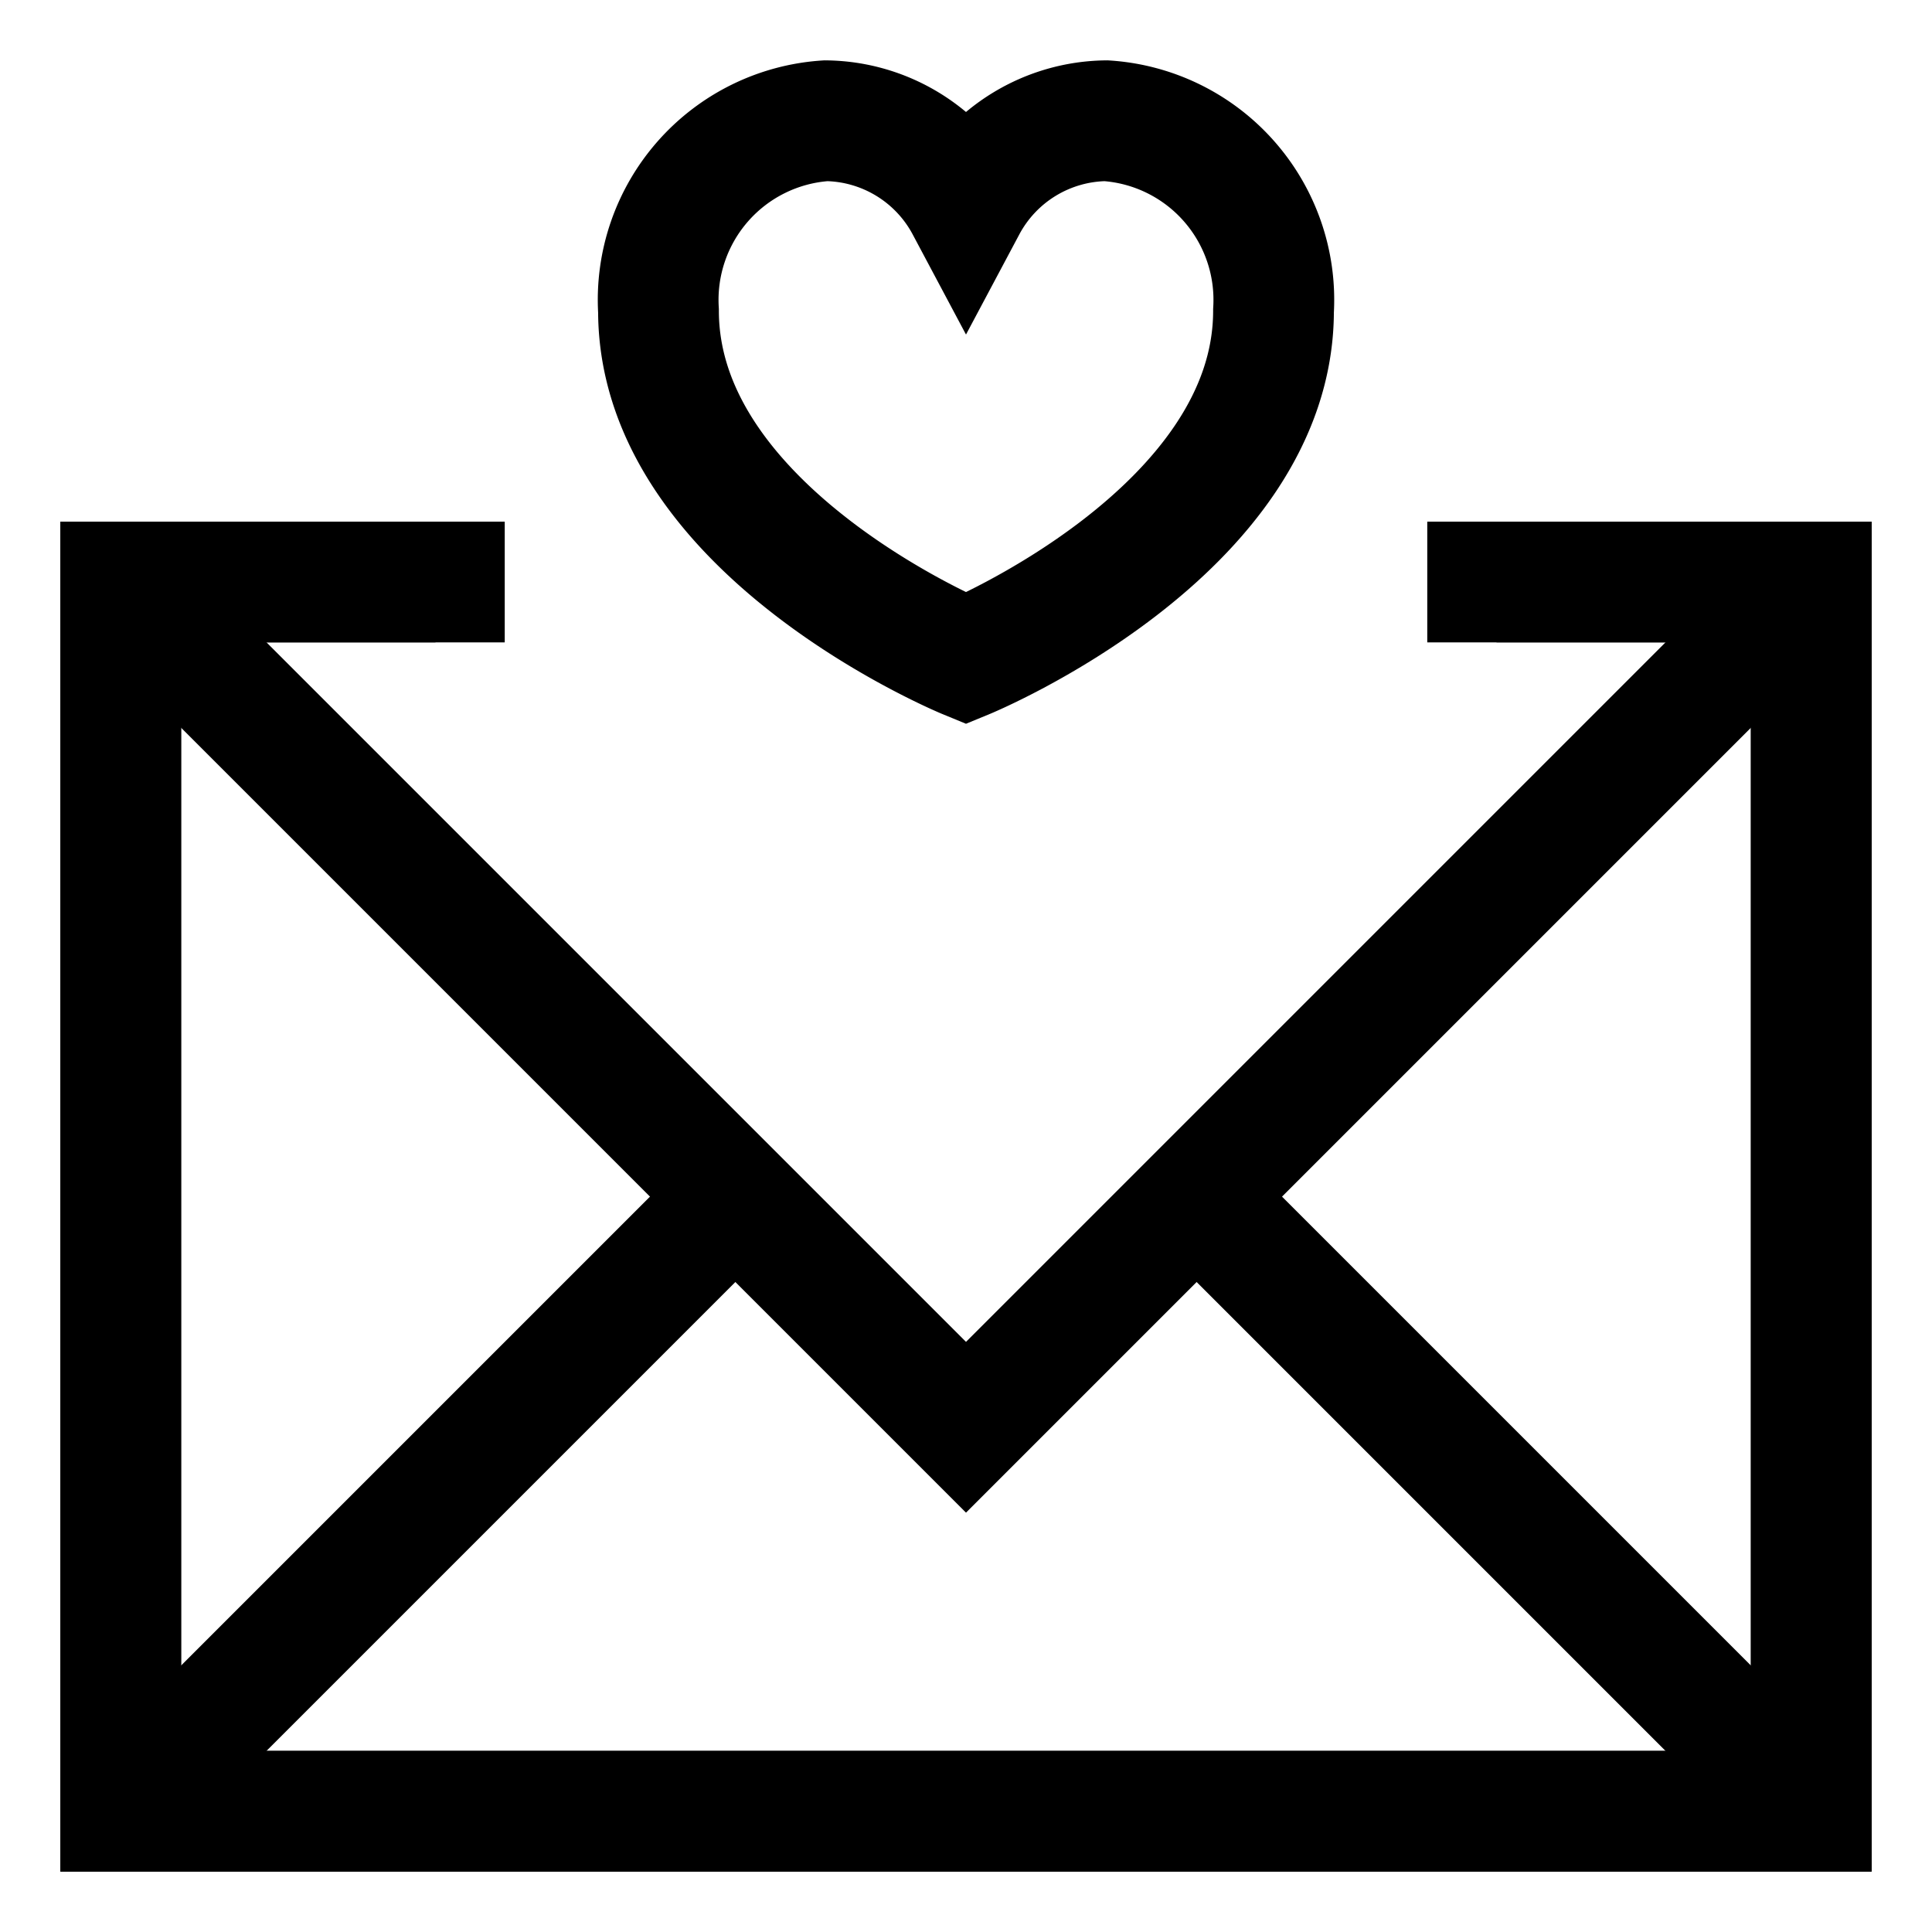 <svg id="Layer_1" data-name="Layer 1" xmlns="http://www.w3.org/2000/svg" viewBox="0 0 24 24" stroke-width="1.5" width="24" height="24" color="#000000"><defs><style>.cls-6376396cc3a86d32eae6f0e8-1{fill:none;stroke:currentColor;stroke-miterlimit:10;}</style></defs><path class="cls-6376396cc3a86d32eae6f0e8-1" d="M15.82,3.86A2.23,2.23,0,0,0,13.74,1.5,2,2,0,0,0,12,2.56,2,2,0,0,0,10.26,1.5,2.23,2.23,0,0,0,8.18,3.86C8.18,6.61,12,8.18,12,8.18S15.82,6.61,15.82,3.86Z"></path><polyline class="cls-6376396cc3a86d32eae6f0e8-1" points="18.59 7.23 22.5 7.23 22.5 22.5 1.5 22.5 1.5 7.23 5.41 7.23"></polyline><polyline class="cls-6376396cc3a86d32eae6f0e8-1" points="1.5 7.23 12 17.73 22.5 7.23"></polyline><line class="cls-6376396cc3a86d32eae6f0e8-1" x1="9.14" y1="14.86" x2="1.5" y2="22.5"></line><line class="cls-6376396cc3a86d32eae6f0e8-1" x1="22.5" y1="22.5" x2="14.86" y2="14.86"></line><polyline class="cls-6376396cc3a86d32eae6f0e8-1" points="17.73 7.23 22.5 7.23 22.5 22.5 1.5 22.5 1.5 7.23 6.27 7.23"></polyline></svg>